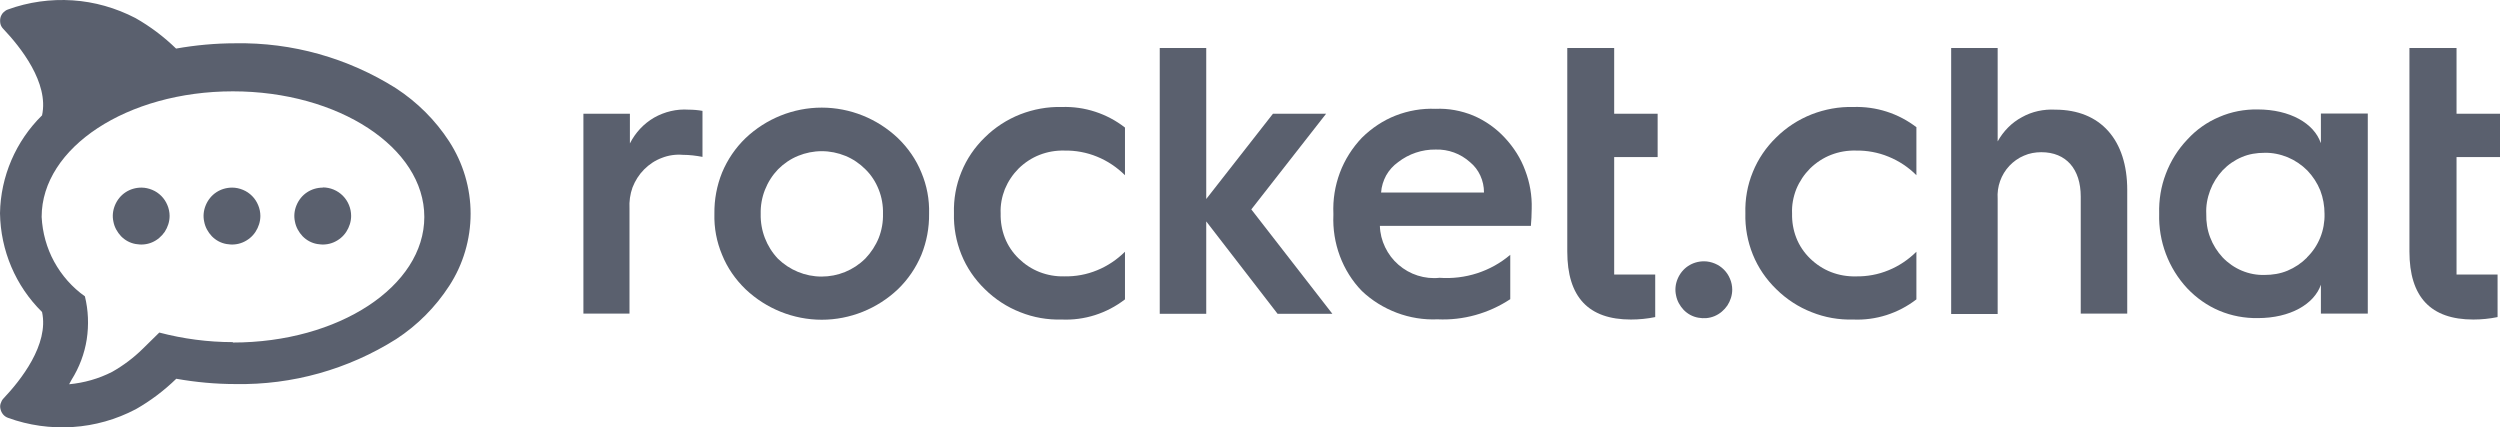 <svg width="234" height="40" viewBox="0 0 234 40" fill="none" xmlns="http://www.w3.org/2000/svg">
<path d="M225.542 4.49H229.932V10.645H234V14.703H229.932V25.697H233.773V29.679C233.035 29.831 232.259 29.908 231.503 29.908C227.51 29.908 225.523 27.793 225.523 23.544V4.49H225.542Z" fill="#5A606E"/>
<path d="M217.236 13.35V10.626H221.625V29.355H217.236V26.649C216.611 28.46 214.379 29.774 211.332 29.774C210.102 29.793 208.872 29.565 207.737 29.088C206.602 28.612 205.58 27.888 204.729 26.992C202.969 25.106 202.023 22.591 202.099 20C202.061 18.723 202.269 17.447 202.723 16.265C203.177 15.065 203.858 13.979 204.729 13.064C205.561 12.15 206.583 11.426 207.718 10.949C208.854 10.454 210.083 10.225 211.313 10.244C214.36 10.244 216.592 11.559 217.217 13.369L217.236 13.35ZM215.93 24.096C216.479 23.563 216.895 22.934 217.179 22.229C217.463 21.524 217.595 20.762 217.576 20.019C217.576 19.276 217.444 18.514 217.179 17.828C216.895 17.123 216.479 16.494 215.968 15.96C215.438 15.427 214.814 15.008 214.133 14.722C213.432 14.436 212.695 14.284 211.957 14.303C211.219 14.303 210.5 14.417 209.837 14.703C209.156 14.989 208.551 15.408 208.04 15.941C207.529 16.494 207.132 17.123 206.867 17.828C206.602 18.533 206.469 19.276 206.507 20.019C206.488 20.762 206.602 21.524 206.867 22.21C207.132 22.915 207.529 23.544 208.04 24.096C208.551 24.63 209.156 25.049 209.837 25.335C210.519 25.621 211.238 25.754 211.957 25.735C212.695 25.735 213.432 25.621 214.114 25.335C214.795 25.049 215.419 24.63 215.93 24.115V24.096Z" fill="#5A606E"/>
<path d="M54.607 29.355V10.645H58.959V13.426C59.47 12.417 60.246 11.578 61.23 11.007C62.214 10.454 63.33 10.187 64.446 10.264C64.882 10.264 65.336 10.302 65.752 10.378V14.684C65.146 14.57 64.541 14.493 63.916 14.493C63.254 14.436 62.573 14.531 61.949 14.779C61.324 15.008 60.757 15.389 60.284 15.865C59.81 16.342 59.451 16.913 59.205 17.542C58.978 18.171 58.883 18.857 58.921 19.524V29.355H54.569H54.607Z" fill="#5A606E"/>
<path d="M66.868 20C66.849 18.685 67.095 17.37 67.587 16.151C68.097 14.932 68.835 13.846 69.781 12.931C71.711 11.102 74.266 10.073 76.915 10.073C79.564 10.073 82.118 11.102 84.048 12.931C84.994 13.846 85.751 14.932 86.243 16.151C86.754 17.37 87 18.666 86.962 20C86.981 21.315 86.735 22.629 86.243 23.849C85.732 25.068 84.994 26.154 84.048 27.069C82.118 28.898 79.564 29.927 76.915 29.927C74.266 29.927 71.711 28.898 69.781 27.069C68.835 26.154 68.079 25.068 67.587 23.849C67.076 22.629 66.83 21.334 66.868 20ZM81.002 24.192C81.532 23.639 81.967 22.972 82.251 22.267C82.534 21.543 82.667 20.781 82.648 20C82.667 19.238 82.534 18.457 82.251 17.752C81.967 17.028 81.55 16.38 81.002 15.846C80.472 15.313 79.829 14.874 79.129 14.589C78.428 14.303 77.672 14.15 76.915 14.15C76.158 14.15 75.401 14.303 74.701 14.589C74.001 14.874 73.358 15.313 72.828 15.846C72.298 16.399 71.882 17.047 71.598 17.771C71.314 18.495 71.182 19.257 71.201 20.019C71.163 21.581 71.749 23.087 72.809 24.211C73.906 25.278 75.363 25.887 76.896 25.887C78.428 25.887 79.885 25.297 80.983 24.211L81.002 24.192Z" fill="#5A606E"/>
<path d="M105.298 11.94V16.399C104.541 15.656 103.67 15.065 102.686 14.665C101.721 14.265 100.662 14.074 99.621 14.093C98.826 14.074 98.051 14.207 97.313 14.493C96.575 14.779 95.913 15.217 95.345 15.77C94.796 16.323 94.361 16.97 94.058 17.694C93.775 18.418 93.623 19.2 93.661 19.981C93.642 20.762 93.775 21.543 94.058 22.267C94.342 22.991 94.777 23.639 95.345 24.192C95.913 24.744 96.575 25.182 97.313 25.468C98.051 25.754 98.826 25.887 99.621 25.868C100.681 25.887 101.721 25.697 102.686 25.297C103.67 24.897 104.541 24.306 105.298 23.563V28.021C103.595 29.336 101.494 30.003 99.375 29.908C98.051 29.946 96.726 29.717 95.496 29.222C94.266 28.745 93.131 28.002 92.185 27.069C91.239 26.154 90.482 25.049 89.99 23.83C89.498 22.61 89.252 21.296 89.29 19.962C89.252 18.647 89.479 17.332 89.99 16.094C90.482 14.874 91.239 13.769 92.185 12.855C93.131 11.921 94.248 11.197 95.496 10.702C96.726 10.225 98.051 9.978 99.375 10.016C101.513 9.94 103.614 10.626 105.298 11.94Z" fill="#5A606E"/>
<path d="M108.552 29.374V4.49H112.904V18.628L119.148 10.645H124.124L117.123 19.6L124.711 29.374H119.583L112.904 20.724V29.374H108.552Z" fill="#5A606E"/>
<path d="M124.805 20C124.748 18.685 124.956 17.39 125.411 16.17C125.865 14.951 126.584 13.826 127.473 12.893C128.381 11.997 129.46 11.273 130.633 10.816C131.806 10.359 133.093 10.13 134.36 10.187C135.571 10.13 136.782 10.359 137.899 10.816C139.015 11.292 140.018 11.997 140.85 12.893C141.683 13.788 142.345 14.817 142.761 15.96C143.197 17.104 143.405 18.323 143.367 19.543C143.367 20.095 143.329 20.667 143.291 21.143H129.157C129.176 21.848 129.346 22.515 129.649 23.144C129.952 23.772 130.368 24.325 130.898 24.782C131.428 25.24 132.033 25.582 132.695 25.792C133.357 26.002 134.058 26.078 134.739 26.002C137.142 26.173 139.526 25.411 141.361 23.849V28.002C139.337 29.336 136.953 30.003 134.55 29.889C133.263 29.946 131.957 29.736 130.746 29.279C129.535 28.822 128.419 28.136 127.473 27.24C126.565 26.307 125.865 25.182 125.411 23.963C124.956 22.744 124.748 21.429 124.805 20.133V19.943V20ZM138.901 17.999C138.901 17.466 138.788 16.932 138.561 16.437C138.334 15.941 138.012 15.522 137.596 15.179C136.707 14.379 135.552 13.96 134.379 13.998C133.112 13.979 131.863 14.398 130.86 15.179C130.406 15.503 130.027 15.922 129.744 16.418C129.479 16.913 129.308 17.447 129.27 18.018H138.901V17.999Z" fill="#5A606E"/>
<path d="M146.697 4.49H151.087V10.645H155.155V14.703H151.087V25.697H154.928V29.679C154.19 29.831 153.414 29.908 152.657 29.908C148.665 29.908 146.697 27.793 146.697 23.544V4.49Z" fill="#5A606E"/>
<path d="M159.488 24.458C158.958 24.458 158.447 24.611 158.012 24.896C157.577 25.182 157.236 25.602 157.028 26.097C156.82 26.592 156.763 27.126 156.877 27.64C156.971 28.155 157.236 28.631 157.596 29.012C157.974 29.393 158.428 29.641 158.958 29.736C159.469 29.831 159.999 29.793 160.491 29.584C160.983 29.374 161.38 29.031 161.683 28.593C161.967 28.155 162.137 27.64 162.137 27.107C162.137 26.764 162.061 26.402 161.929 26.097C161.796 25.773 161.607 25.487 161.361 25.239C161.115 24.992 160.831 24.801 160.51 24.668C160.188 24.535 159.847 24.458 159.507 24.458H159.488Z" fill="#5A606E"/>
<path d="M179.375 11.94V16.399C178.637 15.656 177.748 15.065 176.764 14.665C175.799 14.265 174.739 14.074 173.698 14.093C172.904 14.074 172.128 14.208 171.39 14.493C170.652 14.779 169.99 15.217 169.422 15.77C168.873 16.323 168.438 16.97 168.136 17.695C167.852 18.419 167.7 19.2 167.738 19.981C167.719 20.762 167.852 21.543 168.136 22.267C168.419 22.991 168.855 23.639 169.422 24.192C169.99 24.744 170.652 25.183 171.39 25.468C172.128 25.754 172.904 25.887 173.698 25.869C174.758 25.887 175.799 25.697 176.764 25.297C177.748 24.897 178.618 24.306 179.375 23.563V28.021C177.672 29.336 175.572 30.003 173.452 29.908C172.128 29.946 170.803 29.717 169.574 29.222C168.344 28.746 167.208 28.003 166.262 27.069C165.316 26.154 164.559 25.049 164.067 23.83C163.575 22.61 163.329 21.296 163.367 19.962C163.329 18.647 163.557 17.332 164.067 16.094C164.559 14.875 165.316 13.769 166.262 12.855C167.208 11.921 168.325 11.197 169.574 10.702C170.803 10.226 172.128 9.978 173.452 10.016C175.591 9.94 177.691 10.607 179.394 11.921L179.375 11.94Z" fill="#5A606E"/>
<path d="M182.629 29.374V4.49H186.981V13.236C187.511 12.283 188.286 11.483 189.251 10.969C190.197 10.435 191.295 10.206 192.373 10.264C196.631 10.264 199.109 13.121 199.109 17.771V29.355H194.757V18.399C194.757 15.827 193.395 14.246 191.068 14.246C190.519 14.246 189.951 14.341 189.441 14.57C188.93 14.779 188.457 15.122 188.078 15.522C187.7 15.922 187.397 16.418 187.208 16.951C187.019 17.485 186.943 18.037 186.981 18.609V29.393H182.629V29.374Z" fill="#5A606E"/>
<path d="M42.043 13.236C40.757 11.254 39.054 9.559 37.067 8.263C32.564 5.424 27.341 3.957 22.024 4.052C20.17 4.052 18.316 4.223 16.48 4.547C15.345 3.442 14.059 2.471 12.677 1.689C10.842 0.737 8.836 0.165 6.793 0.032C4.749 -0.102 2.668 0.184 0.738 0.889C0.568 0.946 0.416 1.061 0.284 1.194C0.17 1.327 0.076 1.499 0.038 1.67C0 1.842 0 2.032 0.038 2.223C0.076 2.394 0.17 2.566 0.303 2.699C1.911 4.395 4.598 7.748 3.936 10.797C1.476 13.217 0.057 16.513 0 19.962C0.057 23.449 1.457 26.764 3.936 29.203C4.598 32.251 1.93 35.605 0.322 37.3C0.189 37.434 0.114 37.605 0.057 37.777C0 37.948 0 38.139 0.057 38.329C0.095 38.501 0.189 38.672 0.303 38.806C0.416 38.939 0.587 39.053 0.757 39.111C2.687 39.816 4.749 40.101 6.812 39.968C8.874 39.835 10.88 39.263 12.696 38.31C14.078 37.529 15.364 36.557 16.499 35.452C18.335 35.776 20.189 35.948 22.043 35.948C27.36 36.043 32.583 34.576 37.086 31.737C39.073 30.441 40.757 28.745 42.043 26.764C43.349 24.763 44.049 22.401 44.049 20C44.049 17.599 43.349 15.255 42.043 13.236ZM21.797 32.023C19.47 32.023 17.162 31.718 14.91 31.127L13.358 32.651C12.507 33.49 11.542 34.214 10.501 34.804C9.234 35.452 7.871 35.833 6.471 35.967C6.547 35.833 6.622 35.681 6.698 35.548C7.417 34.404 7.909 33.109 8.117 31.775C8.325 30.422 8.269 29.05 7.947 27.736C6.755 26.897 5.771 25.773 5.071 24.497C4.371 23.22 3.973 21.772 3.898 20.305C3.898 13.807 11.92 8.549 21.797 8.549C31.674 8.549 39.716 13.807 39.716 20.305C39.716 26.802 31.693 32.061 21.797 32.061V32.023Z" fill="#5A606E"/>
<path d="M13.226 17.561C12.696 17.561 12.185 17.713 11.75 17.999C11.315 18.285 10.974 18.704 10.766 19.2C10.558 19.695 10.501 20.229 10.615 20.743C10.709 21.257 10.974 21.734 11.334 22.115C11.712 22.496 12.166 22.744 12.696 22.839C13.207 22.934 13.737 22.896 14.229 22.686C14.72 22.477 15.118 22.134 15.421 21.696C15.704 21.257 15.875 20.743 15.875 20.209C15.875 19.866 15.799 19.504 15.667 19.2C15.534 18.876 15.345 18.59 15.099 18.342C14.853 18.095 14.569 17.904 14.248 17.771C13.926 17.637 13.585 17.561 13.245 17.561H13.226Z" fill="#5A606E"/>
<path d="M21.722 17.561C21.192 17.561 20.681 17.713 20.246 17.999C19.811 18.285 19.47 18.704 19.262 19.2C19.054 19.695 18.997 20.229 19.111 20.743C19.205 21.257 19.47 21.734 19.83 22.115C20.208 22.496 20.662 22.744 21.192 22.839C21.703 22.934 22.233 22.896 22.725 22.686C23.217 22.477 23.633 22.134 23.917 21.696C24.201 21.257 24.371 20.743 24.371 20.209C24.371 19.866 24.295 19.504 24.163 19.2C24.03 18.876 23.841 18.59 23.595 18.342C23.349 18.095 23.065 17.904 22.744 17.771C22.422 17.637 22.081 17.561 21.741 17.561H21.722Z" fill="#5A606E"/>
<path d="M30.218 17.561C29.688 17.561 29.177 17.713 28.742 17.999C28.306 18.285 27.966 18.704 27.758 19.2C27.549 19.695 27.493 20.228 27.606 20.743C27.701 21.257 27.966 21.734 28.325 22.115C28.704 22.496 29.158 22.744 29.688 22.839C30.198 22.934 30.728 22.896 31.22 22.686C31.712 22.477 32.129 22.134 32.412 21.696C32.696 21.257 32.866 20.743 32.866 20.209C32.866 19.504 32.583 18.819 32.091 18.323C31.599 17.828 30.918 17.542 30.218 17.542V17.561Z" fill="#5A606E"/>
</svg>
